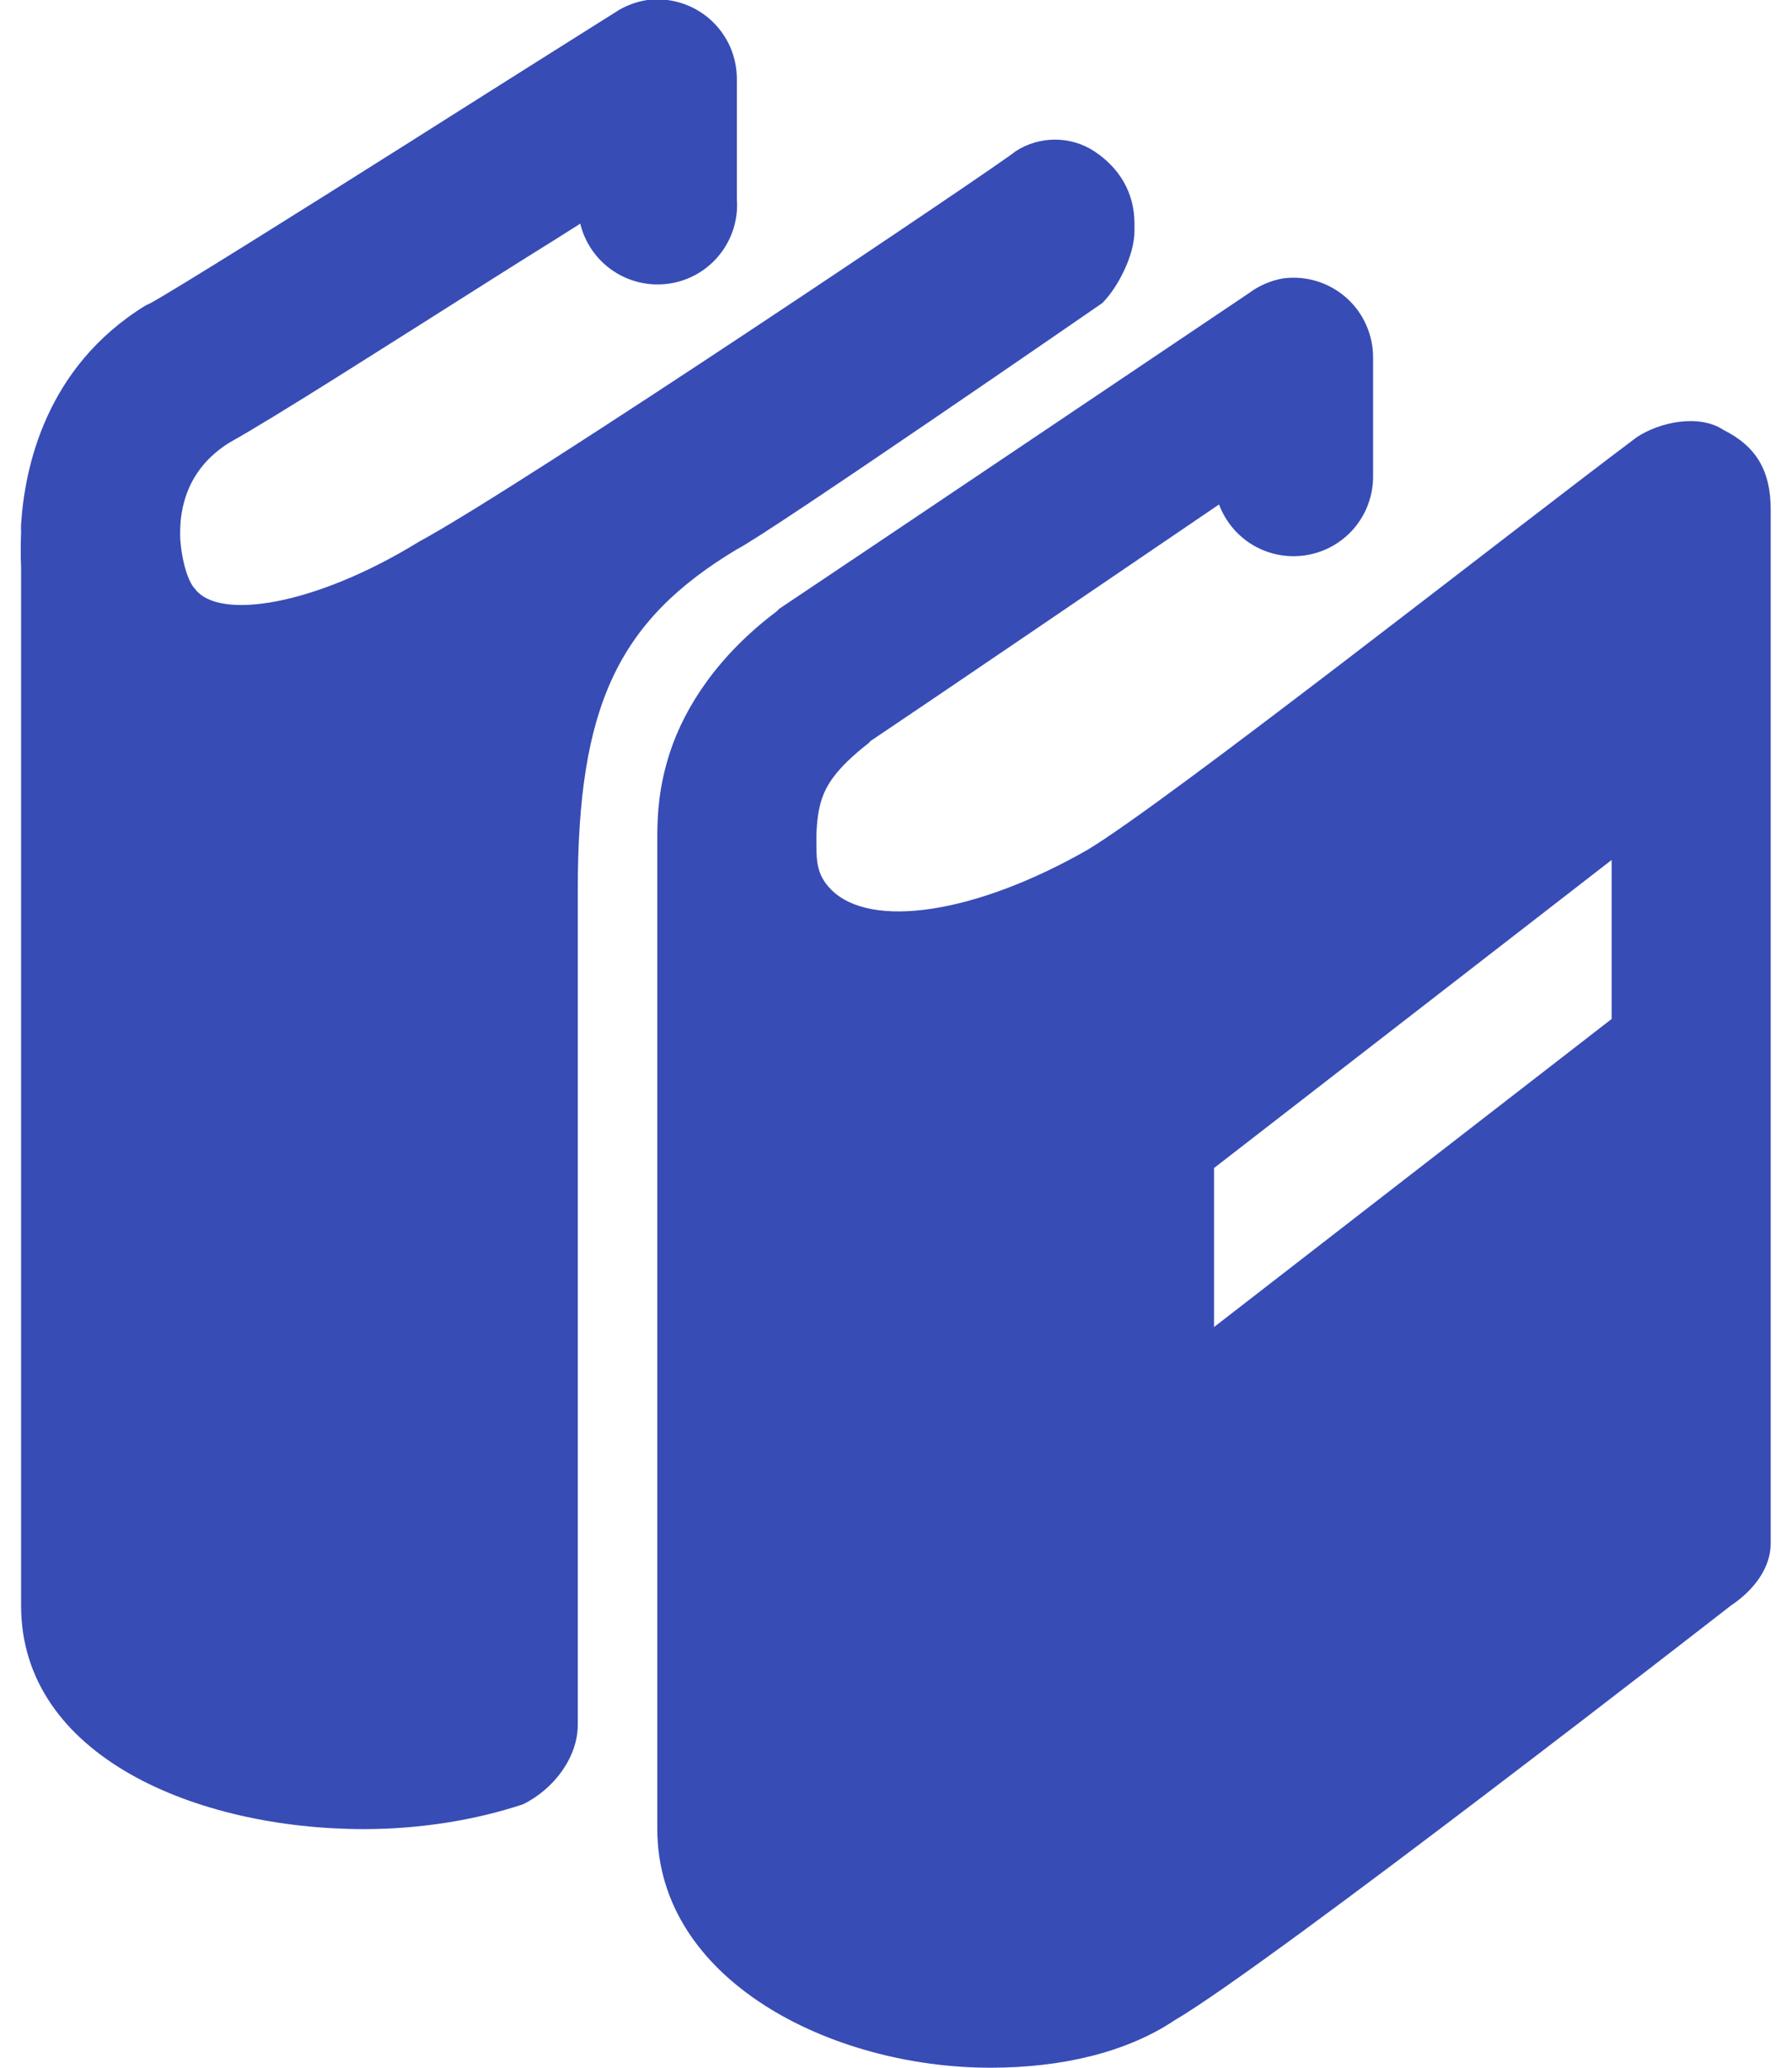 <svg width="26" height="30" viewBox="0 0 26 30" fill="none" xmlns="http://www.w3.org/2000/svg">
<path d="M9.393 2.12844e-05C9.225 0.025 9.066 0.086 8.925 0.18C8.925 0.18 7.465 1.098 5.896 2.092C4.326 3.084 2.581 4.178 2.181 4.4C2.157 4.41 2.133 4.422 2.109 4.434C0.659 5.328 0.358 6.789 0.306 7.608C0.303 7.647 0.306 7.678 0.306 7.718C0.294 8.025 0.306 8.222 0.306 8.222V23.295C0.306 25.485 2.86 26.538 5.283 26.538C6.091 26.538 6.898 26.408 7.591 26.177C8.052 25.947 8.383 25.485 8.383 25.023V12.908C8.383 10.254 8.96 9.008 10.691 7.97C11.153 7.739 15.992 4.398 15.992 4.398C16.223 4.168 16.46 3.699 16.46 3.353V3.245C16.46 2.783 16.23 2.43 15.883 2.199C15.537 1.968 15.076 1.968 14.729 2.199C14.614 2.315 7.576 7.053 6.076 7.861C4.576 8.784 3.176 9.007 2.83 8.545C2.723 8.438 2.629 8.109 2.614 7.788V7.753V7.716C2.615 7.402 2.696 6.811 3.335 6.418C3.984 6.057 5.593 5.028 7.158 4.038C7.819 3.62 7.901 3.575 8.419 3.245C8.487 3.527 8.659 3.772 8.9 3.933C9.142 4.094 9.435 4.158 9.721 4.113C10.008 4.068 10.267 3.916 10.446 3.688C10.626 3.461 10.713 3.174 10.691 2.885V1.154C10.692 0.989 10.658 0.827 10.592 0.676C10.525 0.526 10.427 0.392 10.304 0.282C10.181 0.173 10.036 0.091 9.879 0.043C9.722 -0.006 9.556 -0.021 9.393 2.12844e-05ZM18.624 4.038C18.44 4.069 18.267 4.143 18.118 4.255C18.118 4.255 12.31 8.163 11.304 8.834C11.291 8.846 11.28 8.858 11.268 8.871C10.433 9.497 9.938 10.243 9.717 10.925C9.561 11.408 9.538 11.803 9.537 12.115V12.477C9.536 12.512 9.536 12.548 9.537 12.584V26.538C9.537 28.731 12.062 30 14.37 30C15.408 30 16.345 29.776 17.037 29.315C18.422 28.507 25.114 23.294 25.114 23.294C25.46 23.063 25.691 22.738 25.691 22.392V7.392C25.691 6.815 25.467 6.468 25.006 6.238C24.66 6.007 24.091 6.115 23.744 6.346C21.898 7.731 16.929 11.64 15.775 12.332C14.159 13.255 12.638 13.486 12.061 12.909C11.83 12.678 11.845 12.462 11.845 12.115C11.852 11.917 11.874 11.746 11.918 11.61C11.982 11.409 12.114 11.162 12.602 10.782C12.625 10.763 12.613 10.764 12.638 10.746C13.472 10.188 16.023 8.45 17.687 7.319C17.781 7.572 17.961 7.784 18.195 7.918C18.43 8.052 18.703 8.099 18.969 8.052C19.235 8.005 19.476 7.866 19.65 7.66C19.824 7.454 19.92 7.193 19.922 6.923V5.192C19.923 5.028 19.889 4.865 19.822 4.715C19.756 4.564 19.657 4.43 19.535 4.321C19.412 4.212 19.267 4.13 19.11 4.081C18.953 4.032 18.787 4.018 18.624 4.038ZM23.383 12.477V14.784L17.614 19.254V16.947L23.383 12.477Z" fill="#374CB5"/>
</svg>
